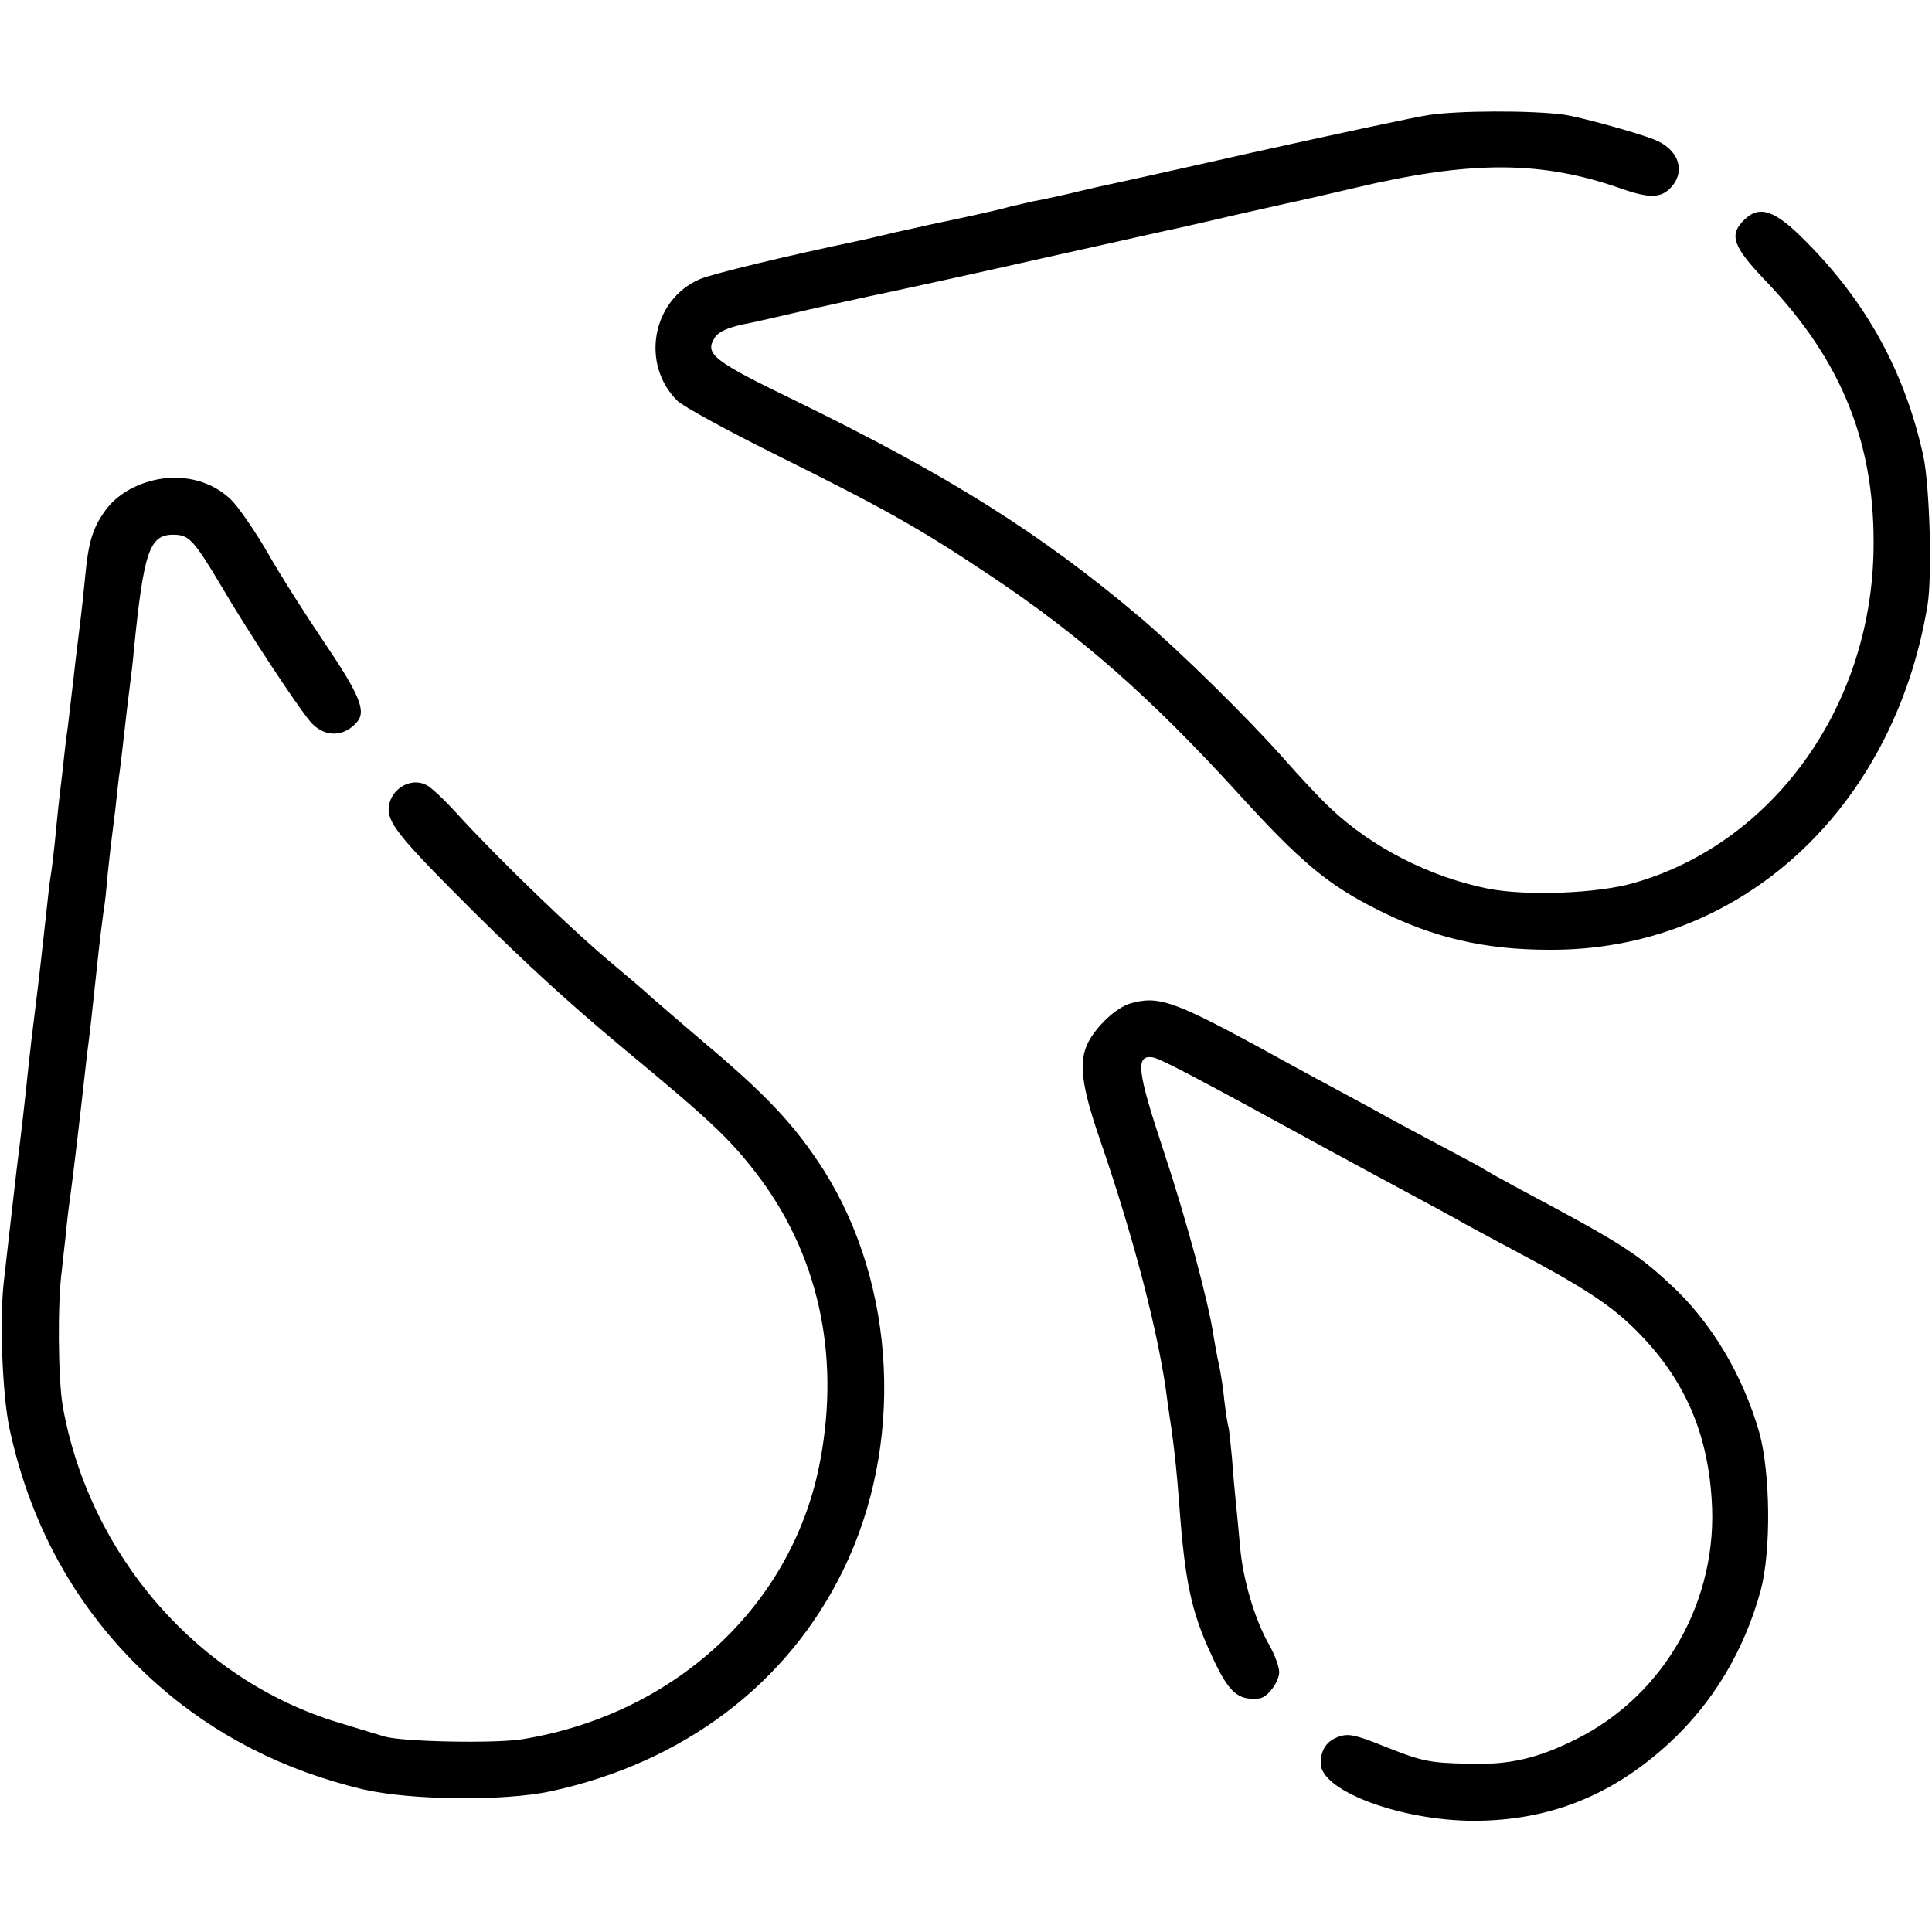 <?xml version="1.0" standalone="no"?>
<!DOCTYPE svg PUBLIC "-//W3C//DTD SVG 20010904//EN"
 "http://www.w3.org/TR/2001/REC-SVG-20010904/DTD/svg10.dtd">
<svg version="1.0" xmlns="http://www.w3.org/2000/svg"
 width="512pt" height="512pt" viewBox="0 0 512 512"
 preserveAspectRatio="xMidYMid meet">
<g transform="translate(0,512) scale(0.1,-0.1)"
fill="#000000" stroke="none">
<path d="M3785 4815 c-44 -7 -253 -52 -465 -99 -212 -48 -394 -88 -405 -90
-11 -3 -49 -11 -85 -20 -36 -8 -76 -17 -90 -19 -14 -3 -43 -10 -65 -15 -34
-10 -128 -30 -214 -48 -12 -3 -53 -12 -90 -20 -36 -9 -73 -17 -81 -19 -210
-44 -404 -91 -436 -105 -126 -55 -157 -225 -59 -322 15 -15 136 -81 269 -147
278 -138 371 -190 554 -312 245 -163 430 -326 661 -579 168 -185 241 -246 376
-313 144 -72 279 -104 451 -104 503 -3 911 368 1002 912 13 77 6 317 -11 397
-49 222 -150 407 -313 570 -79 80 -120 95 -160 57 -43 -41 -33 -71 54 -162
205 -214 293 -436 287 -720 -9 -414 -268 -772 -635 -877 -97 -28 -284 -35
-387 -15 -154 31 -307 109 -417 213 -28 26 -84 86 -125 133 -98 110 -275 284
-381 374 -264 223 -508 376 -914 574 -217 105 -239 123 -212 166 12 18 39 29
98 40 14 3 64 14 110 25 46 11 135 30 198 44 63 13 270 58 460 101 190 42 352
79 360 80 8 2 56 13 105 24 50 12 133 30 185 42 52 11 133 30 180 41 308 73
494 73 707 -2 74 -26 105 -25 131 3 41 44 20 103 -46 128 -52 20 -196 59 -236
65 -89 12 -285 11 -361 -1z"/>
<path d="M420 3850 c-59 -11 -111 -41 -141 -83 -33 -45 -45 -85 -53 -172 -3
-33 -10 -98 -16 -145 -6 -47 -13 -107 -16 -135 -3 -27 -8 -66 -10 -85 -2 -19
-6 -51 -9 -70 -2 -19 -7 -60 -10 -90 -4 -30 -8 -68 -10 -85 -2 -16 -6 -61 -10
-100 -4 -38 -9 -78 -11 -88 -2 -10 -8 -64 -14 -120 -6 -56 -17 -154 -25 -217
-8 -63 -17 -140 -20 -170 -12 -115 -16 -149 -31 -270 -8 -69 -17 -147 -20
-174 -3 -26 -9 -78 -13 -115 -13 -101 -5 -306 14 -396 58 -271 190 -500 392
-679 154 -136 336 -228 545 -278 126 -29 373 -32 498 -5 351 76 627 284 774
585 163 332 142 755 -51 1061 -76 118 -148 196 -318 339 -49 42 -110 94 -135
116 -25 23 -70 61 -100 86 -108 89 -312 286 -421 406 -31 34 -66 67 -78 73
-44 24 -101 -13 -101 -65 0 -38 38 -84 224 -269 141 -140 259 -248 406 -370
222 -184 272 -231 344 -324 163 -212 223 -477 170 -760 -70 -381 -381 -673
-789 -740 -73 -12 -318 -7 -366 7 -19 6 -74 22 -122 37 -373 113 -661 444
-731 840 -12 73 -14 271 -2 360 2 17 6 57 10 90 3 33 8 76 11 95 10 74 26 210
41 345 3 28 7 61 9 75 3 22 8 67 20 180 9 87 17 148 20 170 3 14 7 54 10 90 4
36 8 76 10 90 2 14 6 50 10 80 3 30 8 71 10 90 3 19 7 55 10 80 7 63 16 140
20 170 2 14 7 54 10 90 26 258 41 303 104 303 42 0 54 -13 128 -137 68 -116
196 -311 235 -358 36 -43 91 -43 126 1 22 28 3 73 -87 206 -48 71 -117 179
-151 239 -35 60 -79 124 -98 142 -48 47 -120 67 -192 54z"/>
<path d="M2993 2460 c-36 -12 -86 -58 -109 -102 -26 -51 -19 -113 31 -258 91
-264 158 -523 179 -695 3 -22 8 -56 11 -75 9 -67 14 -116 20 -195 15 -206 32
-286 85 -400 46 -101 70 -122 127 -116 22 2 53 44 53 70 0 14 -12 46 -26 71
-39 68 -71 176 -78 265 -4 44 -9 96 -11 115 -2 19 -7 71 -10 115 -4 43 -8 82
-10 85 -1 3 -6 32 -10 65 -3 33 -10 78 -15 100 -5 22 -11 56 -14 75 -14 93
-74 315 -133 492 -70 211 -74 252 -29 246 21 -3 108 -49 481 -253 33 -18 87
-47 120 -65 160 -86 193 -104 230 -125 22 -12 81 -44 130 -70 174 -92 249
-141 310 -200 132 -127 199 -271 211 -457 19 -266 -124 -520 -359 -637 -102
-51 -178 -69 -287 -65 -105 2 -124 7 -229 49 -70 28 -88 31 -112 23 -33 -11
-49 -35 -49 -71 0 -76 229 -158 428 -152 189 5 349 71 495 205 117 108 199
245 243 405 28 105 26 312 -4 420 -44 152 -127 291 -233 389 -91 85 -137 114
-404 256 -44 24 -84 46 -90 50 -5 4 -55 31 -110 60 -55 29 -118 63 -140 75
-22 12 -65 36 -95 52 -30 16 -149 80 -263 143 -220 119 -260 132 -334 110z"/>
</g>
</svg>
